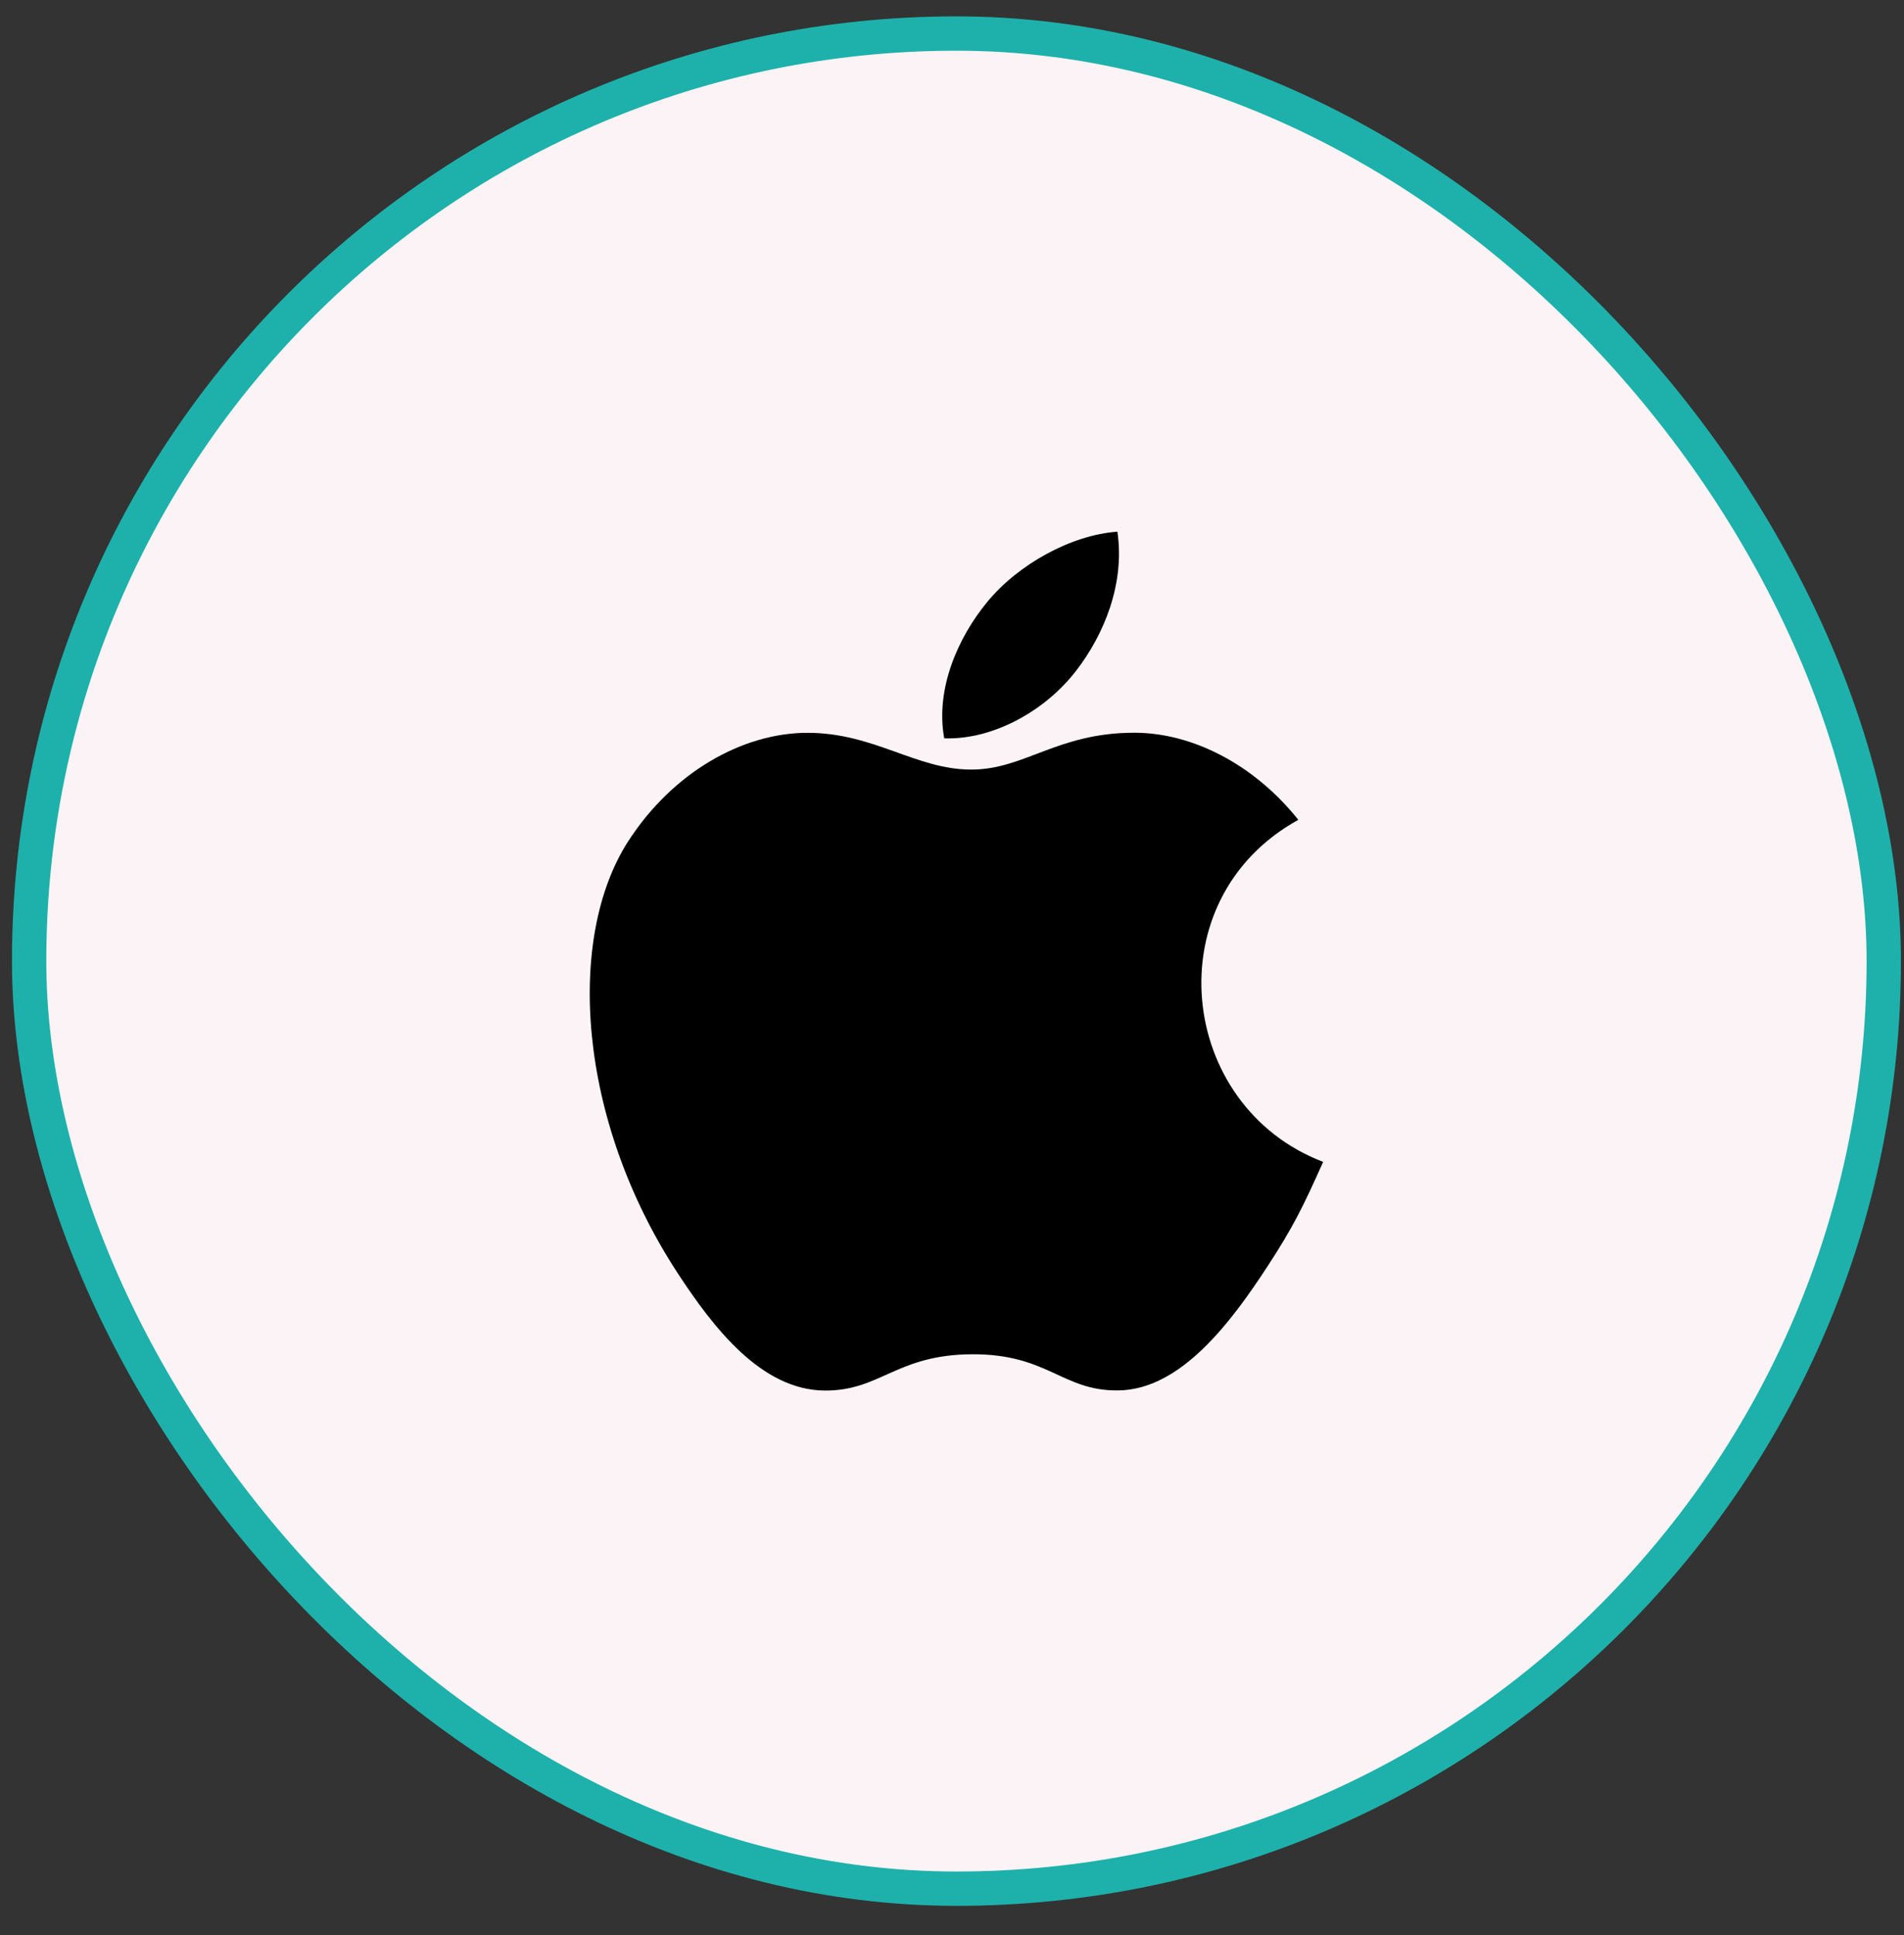 <svg width="62" height="63" viewBox="0 0 62 63" fill="none" xmlns="http://www.w3.org/2000/svg">
<rect x="0" y="0" width="62" height="63" fill="#333333" stroke="none"/>
<rect x="0.949" y="1.092" width="60.392" height="60.392" rx="30.196" fill="#FCF3F6"/>
<rect x="0.949" y="1.092" width="60.392" height="60.392" rx="30.196" stroke="#1EB1AB" stroke-width="1.118"/>
<g clip-path="url(#clip0_10_2343)">
<path d="M36.386 17.309C34.895 17.412 33.153 18.366 32.138 19.608C31.212 20.735 30.45 22.409 30.747 24.036C32.376 24.087 34.058 23.11 35.033 21.847C35.946 20.671 36.636 19.007 36.386 17.309Z" fill="black"/>
<path d="M42.277 26.689C40.846 24.894 38.834 23.853 36.935 23.853C34.427 23.853 33.367 25.053 31.624 25.053C29.828 25.053 28.463 23.856 26.295 23.856C24.165 23.856 21.896 25.158 20.458 27.384C18.436 30.519 18.782 36.413 22.059 41.434C23.231 43.23 24.797 45.25 26.845 45.268C28.668 45.285 29.181 44.099 31.651 44.087C34.12 44.073 34.588 45.284 36.407 45.264C38.457 45.249 40.108 43.01 41.281 41.214C42.121 39.926 42.434 39.278 43.086 37.824C38.345 36.019 37.585 29.277 42.277 26.689Z" fill="black"/>
</g>
<defs>
<clipPath id="clip0_10_2343">
<rect width="27.959" height="27.959" fill="white" transform="translate(17.165 17.309)"/>
</clipPath>
</defs>
</svg>

